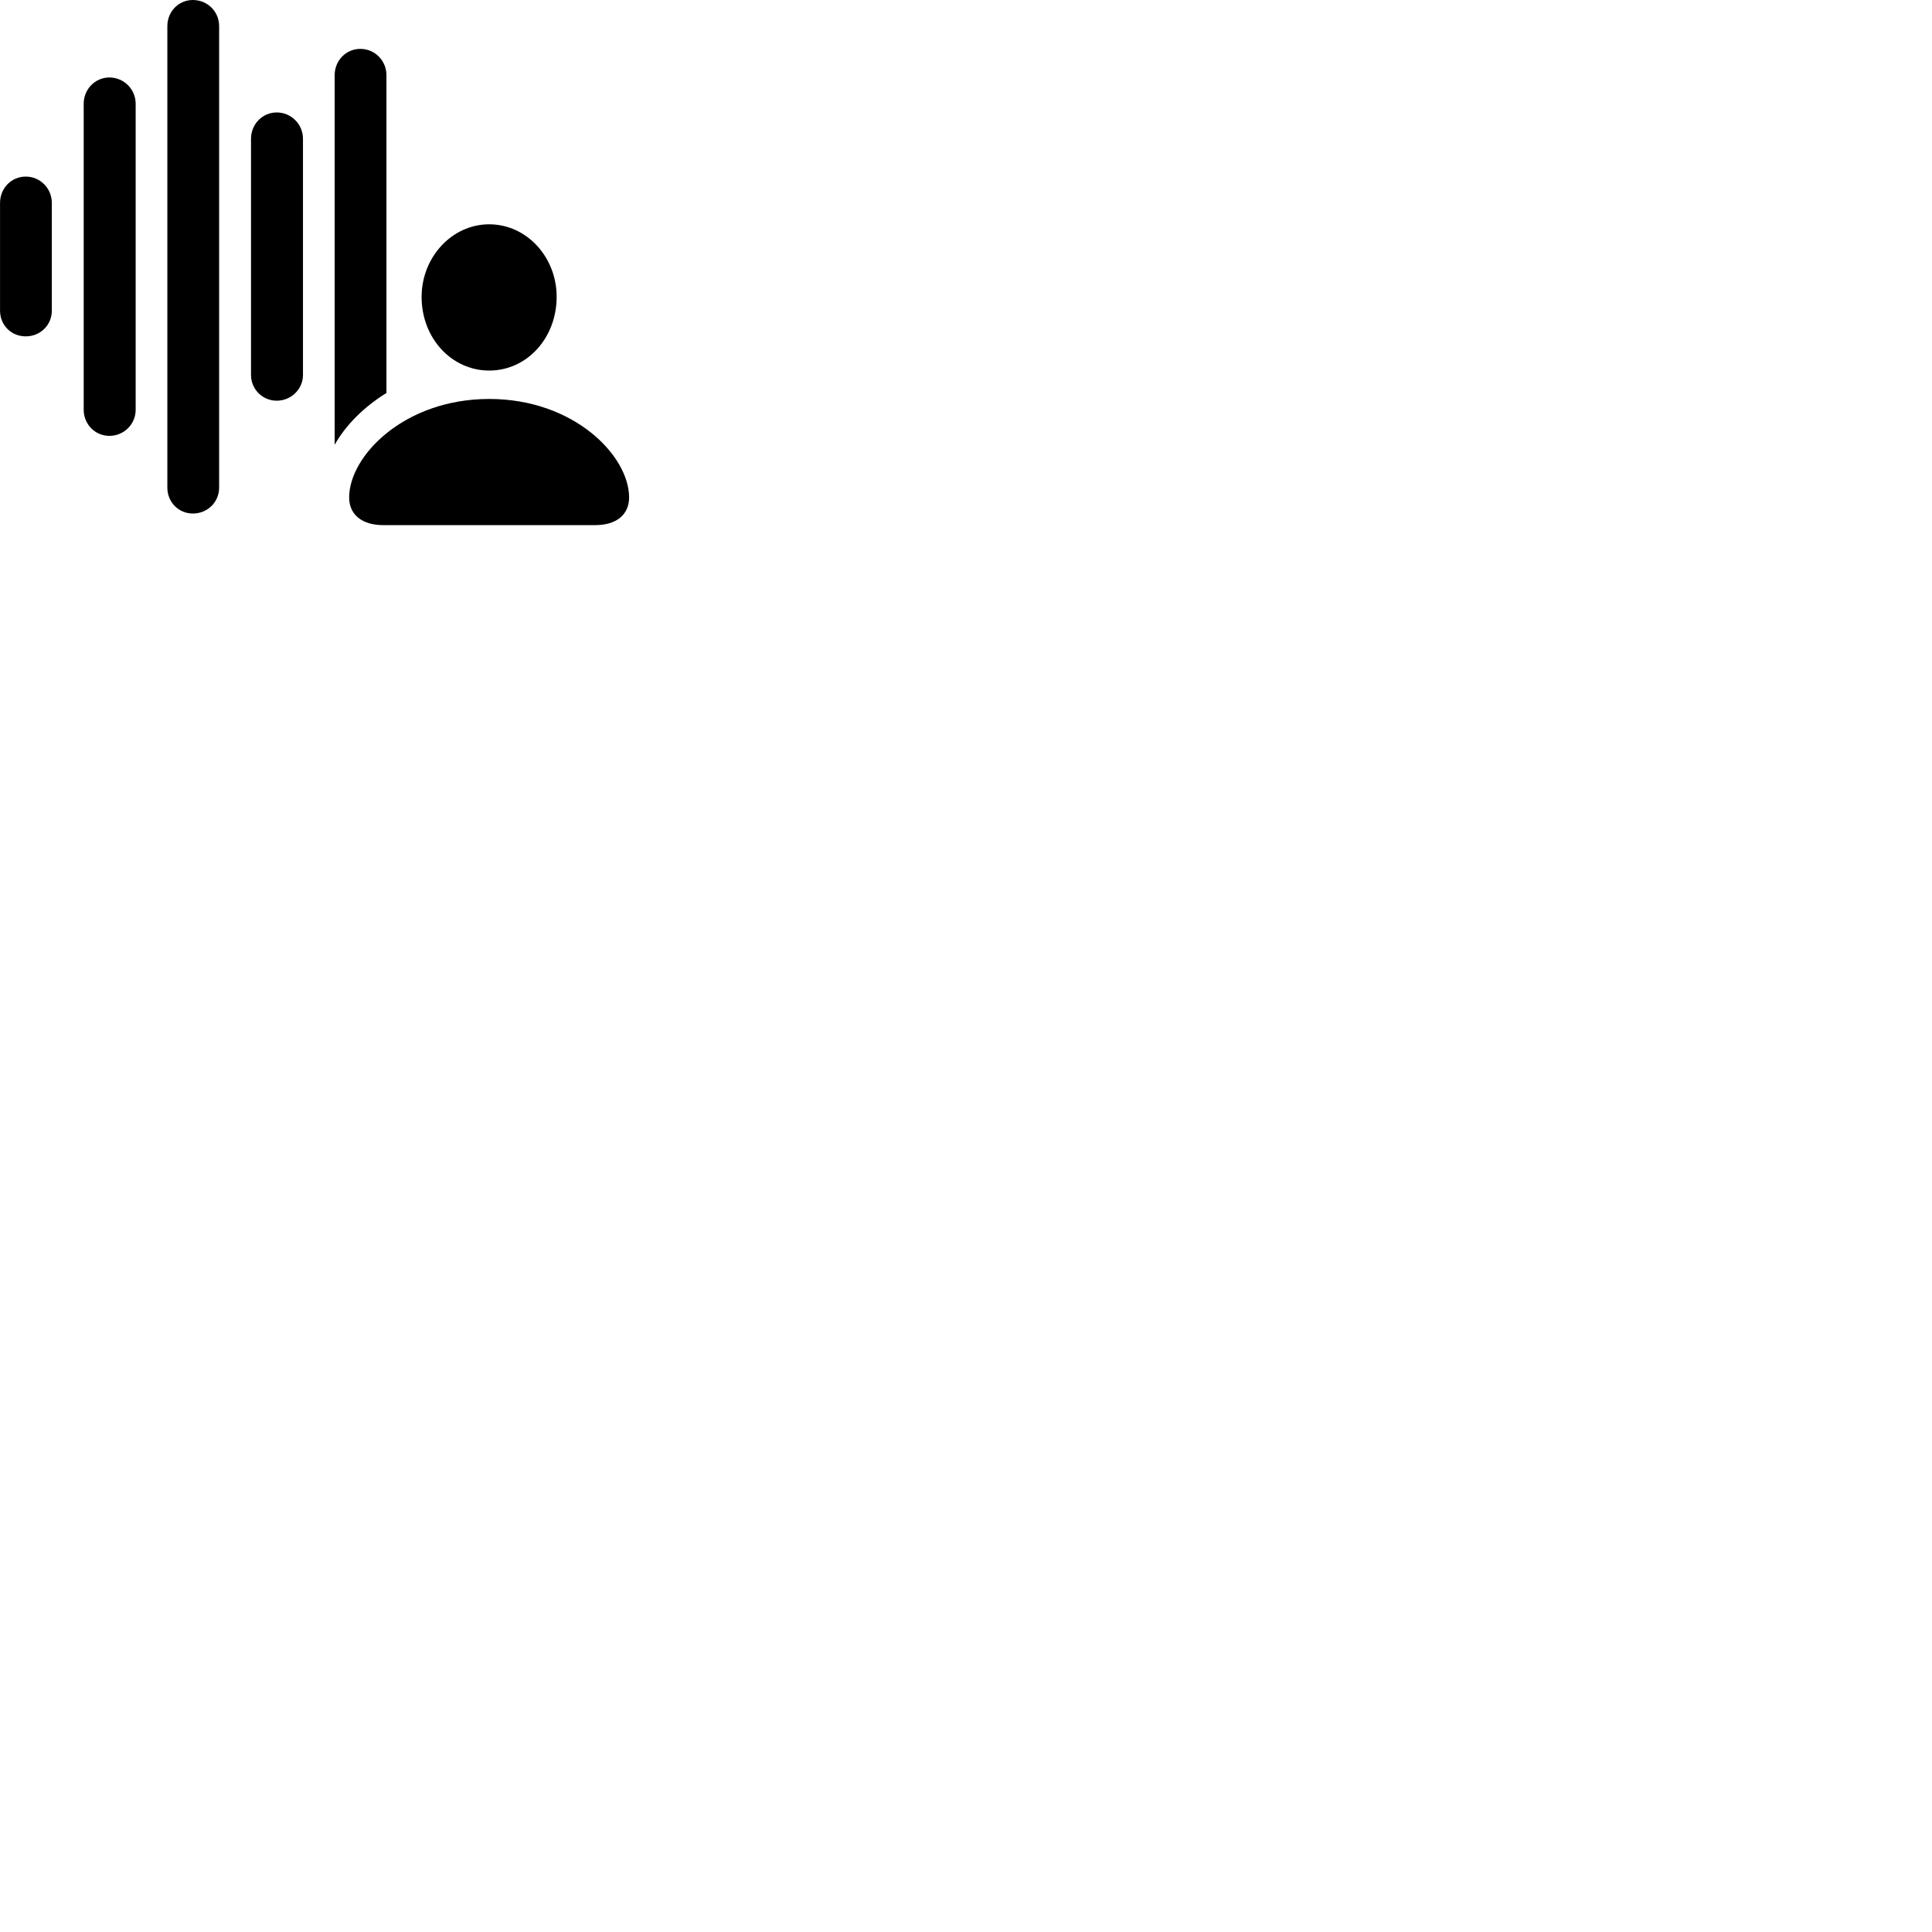 
        <svg xmlns="http://www.w3.org/2000/svg" viewBox="0 0 100 100">
            <path d="M9.982 26.58C10.742 26.58 11.342 25.99 11.342 25.24V1.35C11.342 0.6 10.742 0 9.982 0C9.242 0 8.662 0.6 8.662 1.35V25.24C8.662 25.99 9.242 26.58 9.982 26.58ZM17.322 23.02C17.892 22.01 18.822 21.07 20.002 20.34V3.89C20.002 3.14 19.402 2.53 18.652 2.53C17.902 2.53 17.322 3.14 17.322 3.89ZM5.662 22.56C6.412 22.56 7.022 21.96 7.022 21.21V5.37C7.022 4.62 6.412 4.01 5.662 4.01C4.922 4.01 4.332 4.62 4.332 5.37V21.21C4.332 21.96 4.922 22.56 5.662 22.56ZM14.322 20.74C15.072 20.74 15.682 20.14 15.682 19.41V7.18C15.682 6.43 15.072 5.82 14.322 5.82C13.582 5.82 12.992 6.43 12.992 7.18V19.41C12.992 20.14 13.582 20.74 14.322 20.74ZM1.332 17.41C2.082 17.41 2.682 16.83 2.682 16.08V10.5C2.682 9.75 2.082 9.14 1.332 9.14C0.582 9.14 0.002 9.75 0.002 10.5V16.08C0.002 16.83 0.582 17.41 1.332 17.41ZM25.322 19.18C27.272 19.18 28.812 17.5 28.812 15.36C28.812 13.31 27.262 11.61 25.322 11.61C23.382 11.61 21.822 13.32 21.822 15.37C21.822 17.5 23.372 19.18 25.322 19.18ZM19.832 27.18H30.812C31.902 27.18 32.562 26.64 32.562 25.75C32.562 23.59 29.712 20.65 25.322 20.65C20.932 20.65 18.072 23.59 18.072 25.75C18.072 26.64 18.742 27.18 19.832 27.18Z" />
        </svg>
    